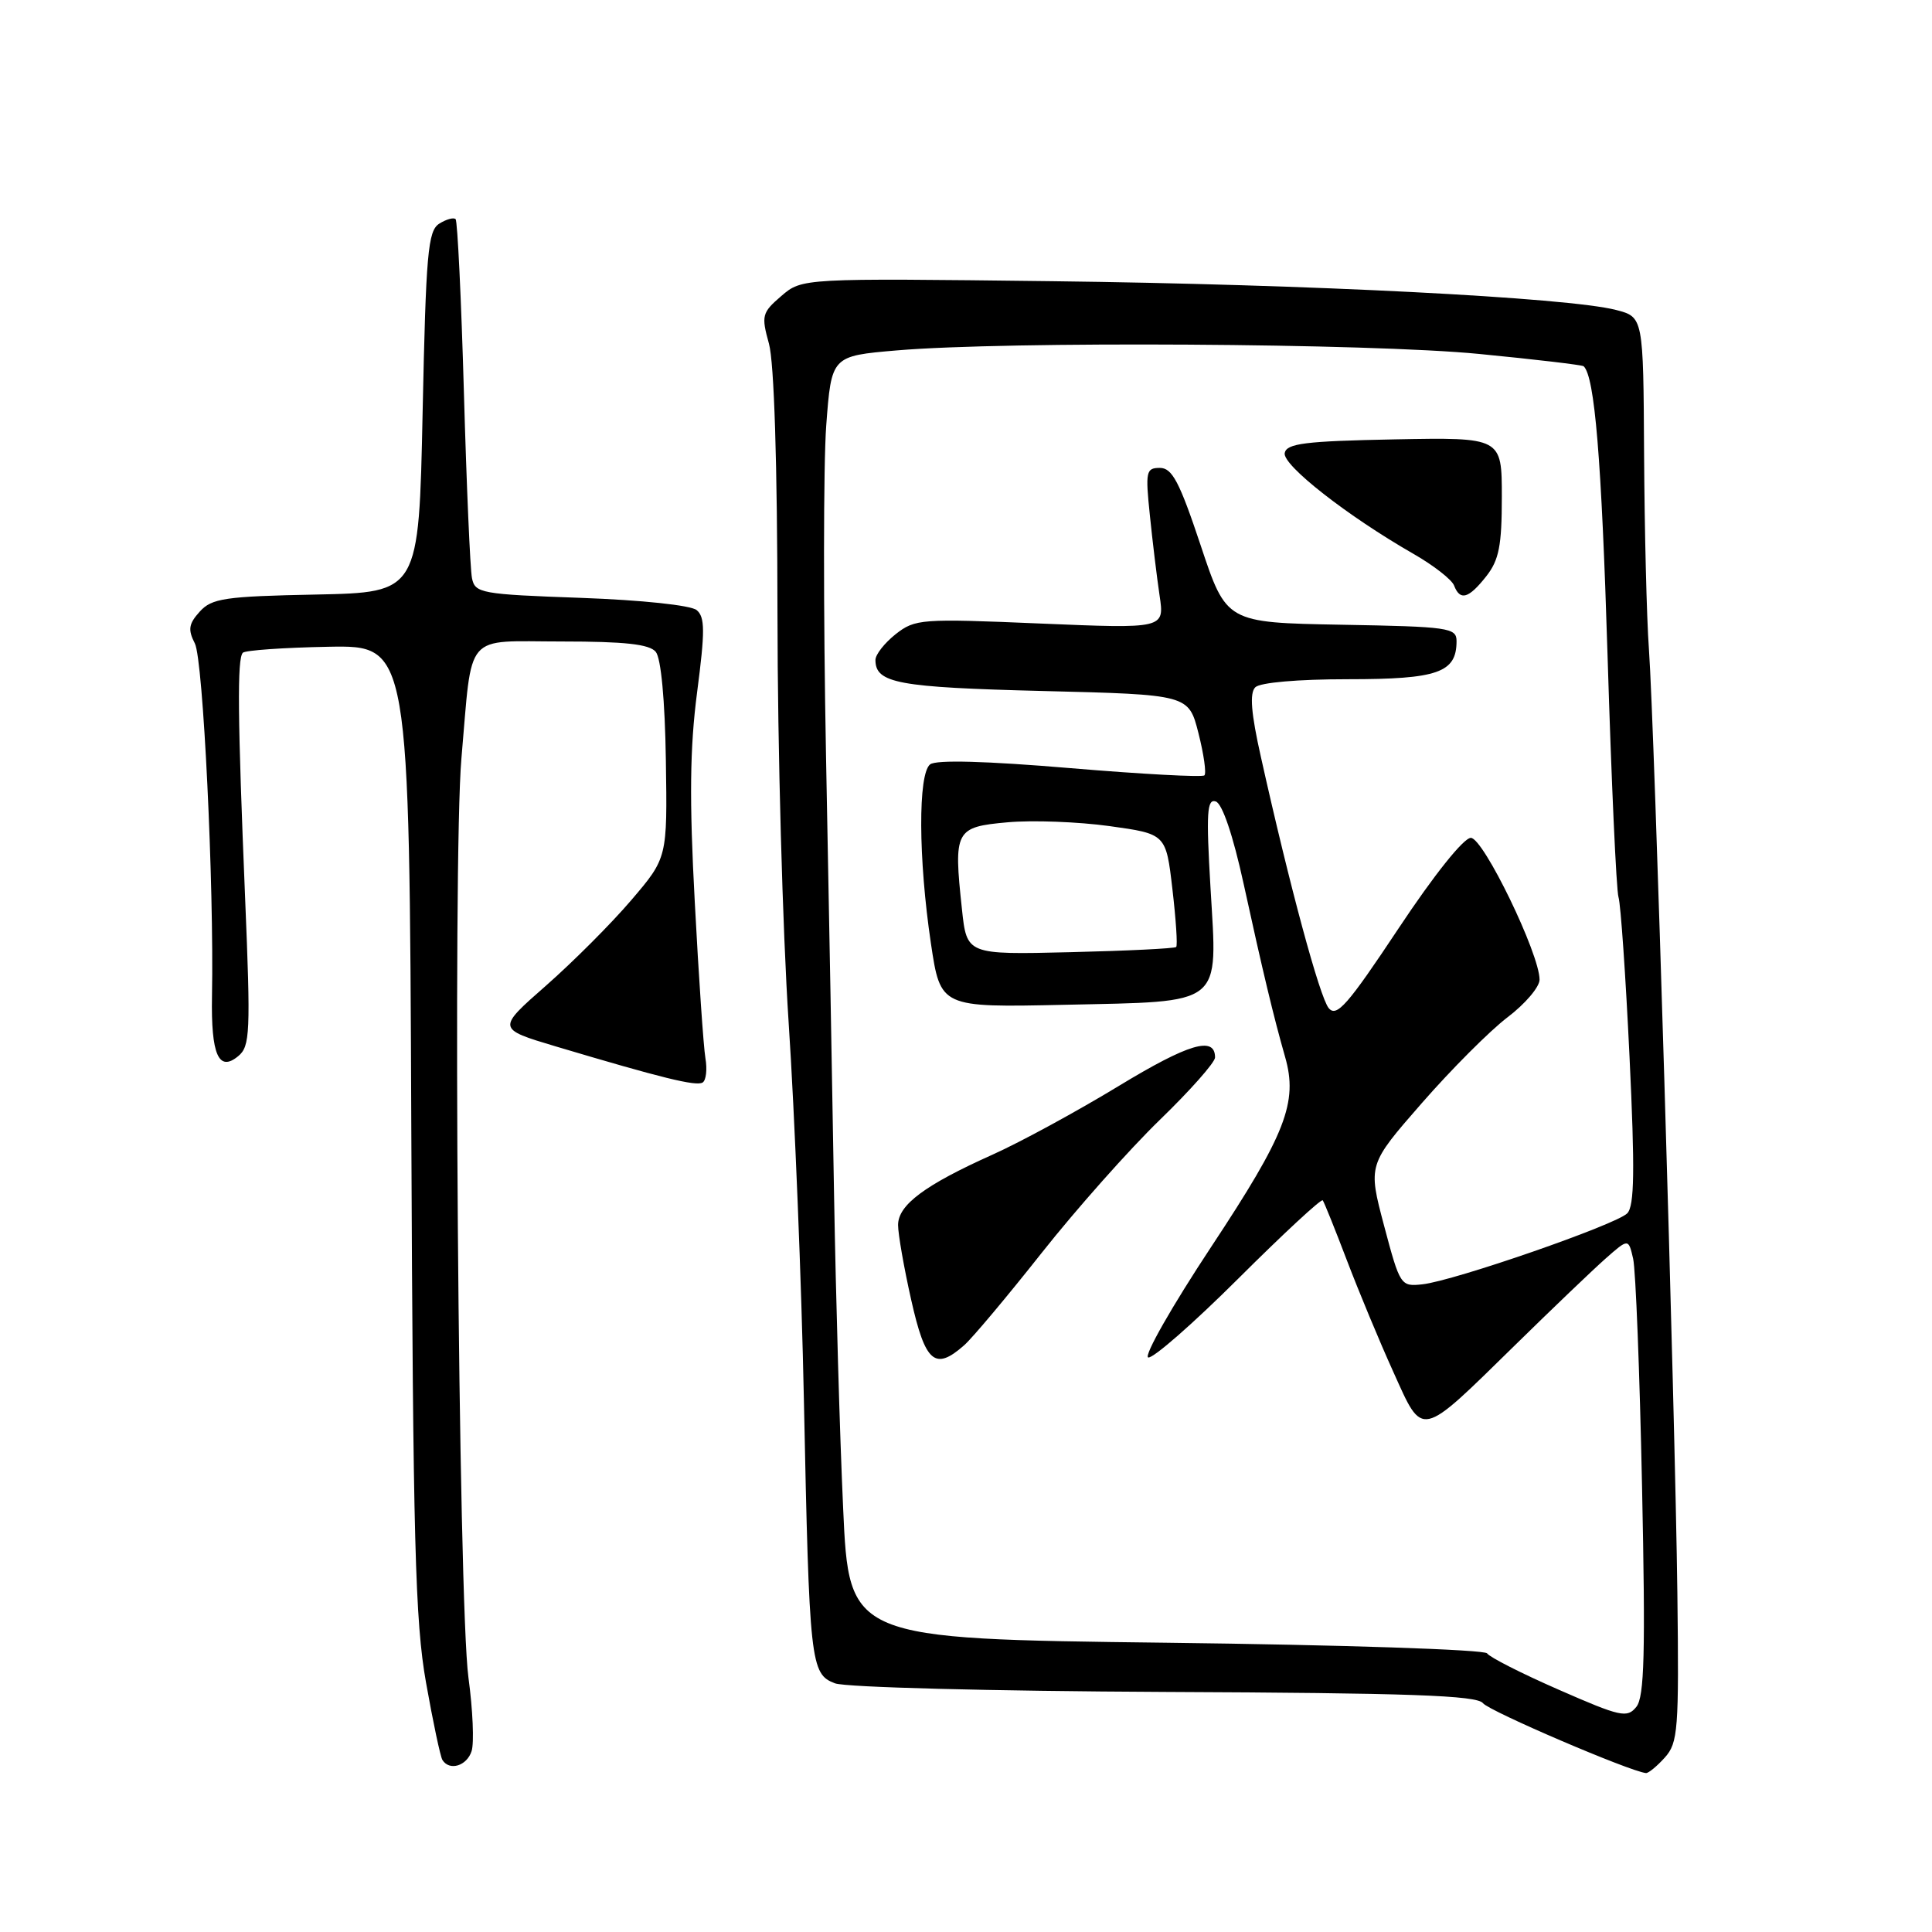 <?xml version="1.0" encoding="UTF-8" standalone="no"?>
<!DOCTYPE svg PUBLIC "-//W3C//DTD SVG 1.1//EN" "http://www.w3.org/Graphics/SVG/1.1/DTD/svg11.dtd" >
<svg xmlns="http://www.w3.org/2000/svg" xmlns:xlink="http://www.w3.org/1999/xlink" version="1.1" viewBox="0 0 256 256">
 <g >
 <path fill="currentColor"
d=" M 220.60 232.88 C 222.35 230.93 222.48 229.23 222.26 211.13 C 221.96 186.89 219.23 96.24 218.49 86.00 C 218.19 81.88 217.91 70.29 217.85 60.25 C 217.75 42.01 217.75 42.01 214.13 41.07 C 207.72 39.42 173.45 37.67 139.39 37.26 C 106.28 36.86 106.28 36.86 103.53 39.22 C 100.96 41.43 100.86 41.82 101.89 45.54 C 102.58 48.03 103.00 61.39 103.02 81.50 C 103.03 99.10 103.70 123.40 104.50 135.50 C 105.30 147.60 106.21 170.10 106.52 185.50 C 107.24 220.45 107.38 221.82 110.64 223.05 C 112.03 223.58 131.25 224.08 154.32 224.19 C 186.83 224.33 195.71 224.65 196.50 225.68 C 197.31 226.73 215.94 234.72 218.10 234.94 C 218.42 234.97 219.55 234.05 220.60 232.88 Z  M 62.49 232.03 C 62.84 230.94 62.65 226.55 62.07 222.28 C 60.73 212.36 59.98 113.76 61.14 100.50 C 62.63 83.48 61.33 85.00 74.46 85.00 C 82.81 85.00 86.05 85.36 86.89 86.37 C 87.59 87.21 88.11 92.78 88.23 100.71 C 88.43 113.67 88.43 113.67 83.65 119.27 C 81.02 122.36 75.93 127.45 72.35 130.60 C 65.83 136.32 65.83 136.32 73.66 138.66 C 87.68 142.84 92.24 143.97 93.10 143.44 C 93.56 143.16 93.73 141.70 93.47 140.21 C 93.22 138.72 92.58 129.40 92.06 119.50 C 91.33 105.93 91.41 99.10 92.37 91.73 C 93.43 83.60 93.42 81.77 92.31 80.84 C 91.53 80.20 85.02 79.51 76.97 79.22 C 63.73 78.75 62.94 78.60 62.54 76.61 C 62.30 75.45 61.82 64.38 61.47 52.00 C 61.12 39.62 60.62 29.29 60.37 29.04 C 60.11 28.78 59.14 29.05 58.20 29.64 C 56.70 30.59 56.44 33.53 56.00 54.61 C 55.50 78.50 55.50 78.50 41.88 78.78 C 29.78 79.02 28.06 79.28 26.47 81.04 C 25.00 82.66 24.88 83.43 25.82 85.26 C 26.92 87.38 28.37 117.28 28.09 132.00 C 27.95 139.75 28.97 142.10 31.57 139.94 C 33.14 138.64 33.22 136.84 32.48 119.01 C 31.49 95.09 31.41 87.25 32.18 86.49 C 32.50 86.17 37.59 85.81 43.50 85.70 C 54.24 85.50 54.24 85.50 54.50 149.50 C 54.73 204.25 55.01 214.87 56.45 222.95 C 57.37 228.15 58.35 232.76 58.62 233.20 C 59.55 234.70 61.86 234.00 62.49 232.03 Z  M 206.55 223.90 C 201.63 221.75 197.36 219.58 197.05 219.08 C 196.74 218.58 177.78 217.95 154.50 217.67 C 112.50 217.16 112.50 217.16 111.72 199.83 C 111.28 190.30 110.75 171.70 110.52 158.50 C 110.30 145.30 109.82 119.00 109.45 100.06 C 109.09 81.12 109.10 61.47 109.48 56.39 C 110.17 47.17 110.17 47.17 118.84 46.43 C 133.41 45.19 181.53 45.48 196.00 46.90 C 203.43 47.62 209.65 48.36 209.84 48.53 C 211.31 49.89 212.21 60.80 213.01 86.86 C 213.52 103.56 214.17 117.97 214.46 118.88 C 214.75 119.79 215.41 129.31 215.92 140.02 C 216.64 155.10 216.57 159.79 215.62 160.77 C 214.16 162.27 192.68 169.72 188.47 170.18 C 185.60 170.49 185.51 170.36 183.40 162.42 C 181.26 154.34 181.26 154.34 188.38 146.19 C 192.30 141.70 197.41 136.58 199.75 134.80 C 202.09 133.03 204.00 130.78 204.00 129.81 C 204.00 126.39 196.56 111.04 194.90 111.02 C 193.95 111.01 190.03 115.91 185.30 123.04 C 178.56 133.19 177.11 134.84 176.06 133.58 C 174.87 132.14 170.89 117.43 167.08 100.32 C 165.77 94.50 165.56 91.84 166.33 91.07 C 166.96 90.44 171.96 90.00 178.63 90.00 C 190.53 90.00 193.00 89.13 193.00 84.95 C 193.00 83.18 191.98 83.03 177.75 82.78 C 162.50 82.50 162.50 82.50 159.09 72.25 C 156.29 63.85 155.32 62.00 153.69 62.00 C 151.86 62.00 151.76 62.47 152.36 68.25 C 152.71 71.69 153.29 76.48 153.65 78.91 C 154.31 83.31 154.31 83.31 137.84 82.62 C 122.04 81.95 121.26 82.01 118.68 84.03 C 117.21 85.20 116.00 86.73 116.00 87.45 C 116.00 90.53 118.98 91.08 138.15 91.56 C 157.50 92.04 157.50 92.04 158.80 97.14 C 159.51 99.94 159.87 102.46 159.59 102.74 C 159.32 103.01 151.31 102.58 141.80 101.78 C 130.63 100.84 124.06 100.66 123.25 101.28 C 121.63 102.53 121.68 113.77 123.35 125.00 C 124.62 133.50 124.62 133.50 141.06 133.14 C 162.33 132.67 161.32 133.47 160.40 117.67 C 159.81 107.67 159.93 105.81 161.10 106.20 C 161.96 106.49 163.38 110.67 164.78 117.08 C 167.31 128.67 168.77 134.77 170.28 140.04 C 172.01 146.06 170.38 150.26 160.48 165.23 C 155.29 173.08 151.54 179.67 152.14 179.87 C 152.74 180.07 158.11 175.37 164.08 169.42 C 170.05 163.47 175.09 158.80 175.27 159.05 C 175.46 159.30 176.90 162.88 178.47 167.00 C 180.04 171.12 182.81 177.79 184.63 181.80 C 188.60 190.59 188.01 190.72 200.70 178.29 C 205.63 173.45 211.04 168.28 212.72 166.79 C 215.78 164.09 215.78 164.09 216.40 166.79 C 216.74 168.28 217.27 181.88 217.58 197.00 C 218.04 219.01 217.89 224.83 216.83 226.16 C 215.61 227.68 214.76 227.50 206.55 223.90 Z  M 127.76 178.25 C 128.85 177.29 133.47 171.78 138.04 166.00 C 142.61 160.22 149.64 152.31 153.67 148.40 C 157.70 144.50 161.00 140.77 161.00 140.12 C 161.00 137.24 157.51 138.27 148.22 143.91 C 142.74 147.24 135.23 151.33 131.53 152.99 C 122.54 157.02 119.00 159.66 119.00 162.32 C 119.00 163.52 119.78 167.99 120.74 172.25 C 122.61 180.57 123.89 181.67 127.76 178.25 Z  M 196.93 76.37 C 198.63 74.21 199.00 72.31 199.00 65.84 C 199.00 57.95 199.00 57.95 184.76 58.22 C 172.91 58.45 170.48 58.76 170.23 60.03 C 169.92 61.63 178.56 68.39 187.31 73.40 C 189.96 74.92 192.37 76.80 192.67 77.58 C 193.47 79.65 194.59 79.33 196.93 76.37 Z  M 127.46 120.45 C 126.34 110.02 126.57 109.58 133.50 108.96 C 136.80 108.66 142.88 108.89 147.00 109.46 C 154.50 110.50 154.50 110.50 155.35 117.81 C 155.82 121.84 156.05 125.29 155.85 125.48 C 155.66 125.68 149.33 125.99 141.80 126.17 C 128.10 126.50 128.10 126.50 127.46 120.45 Z "/>
</g>
</svg>